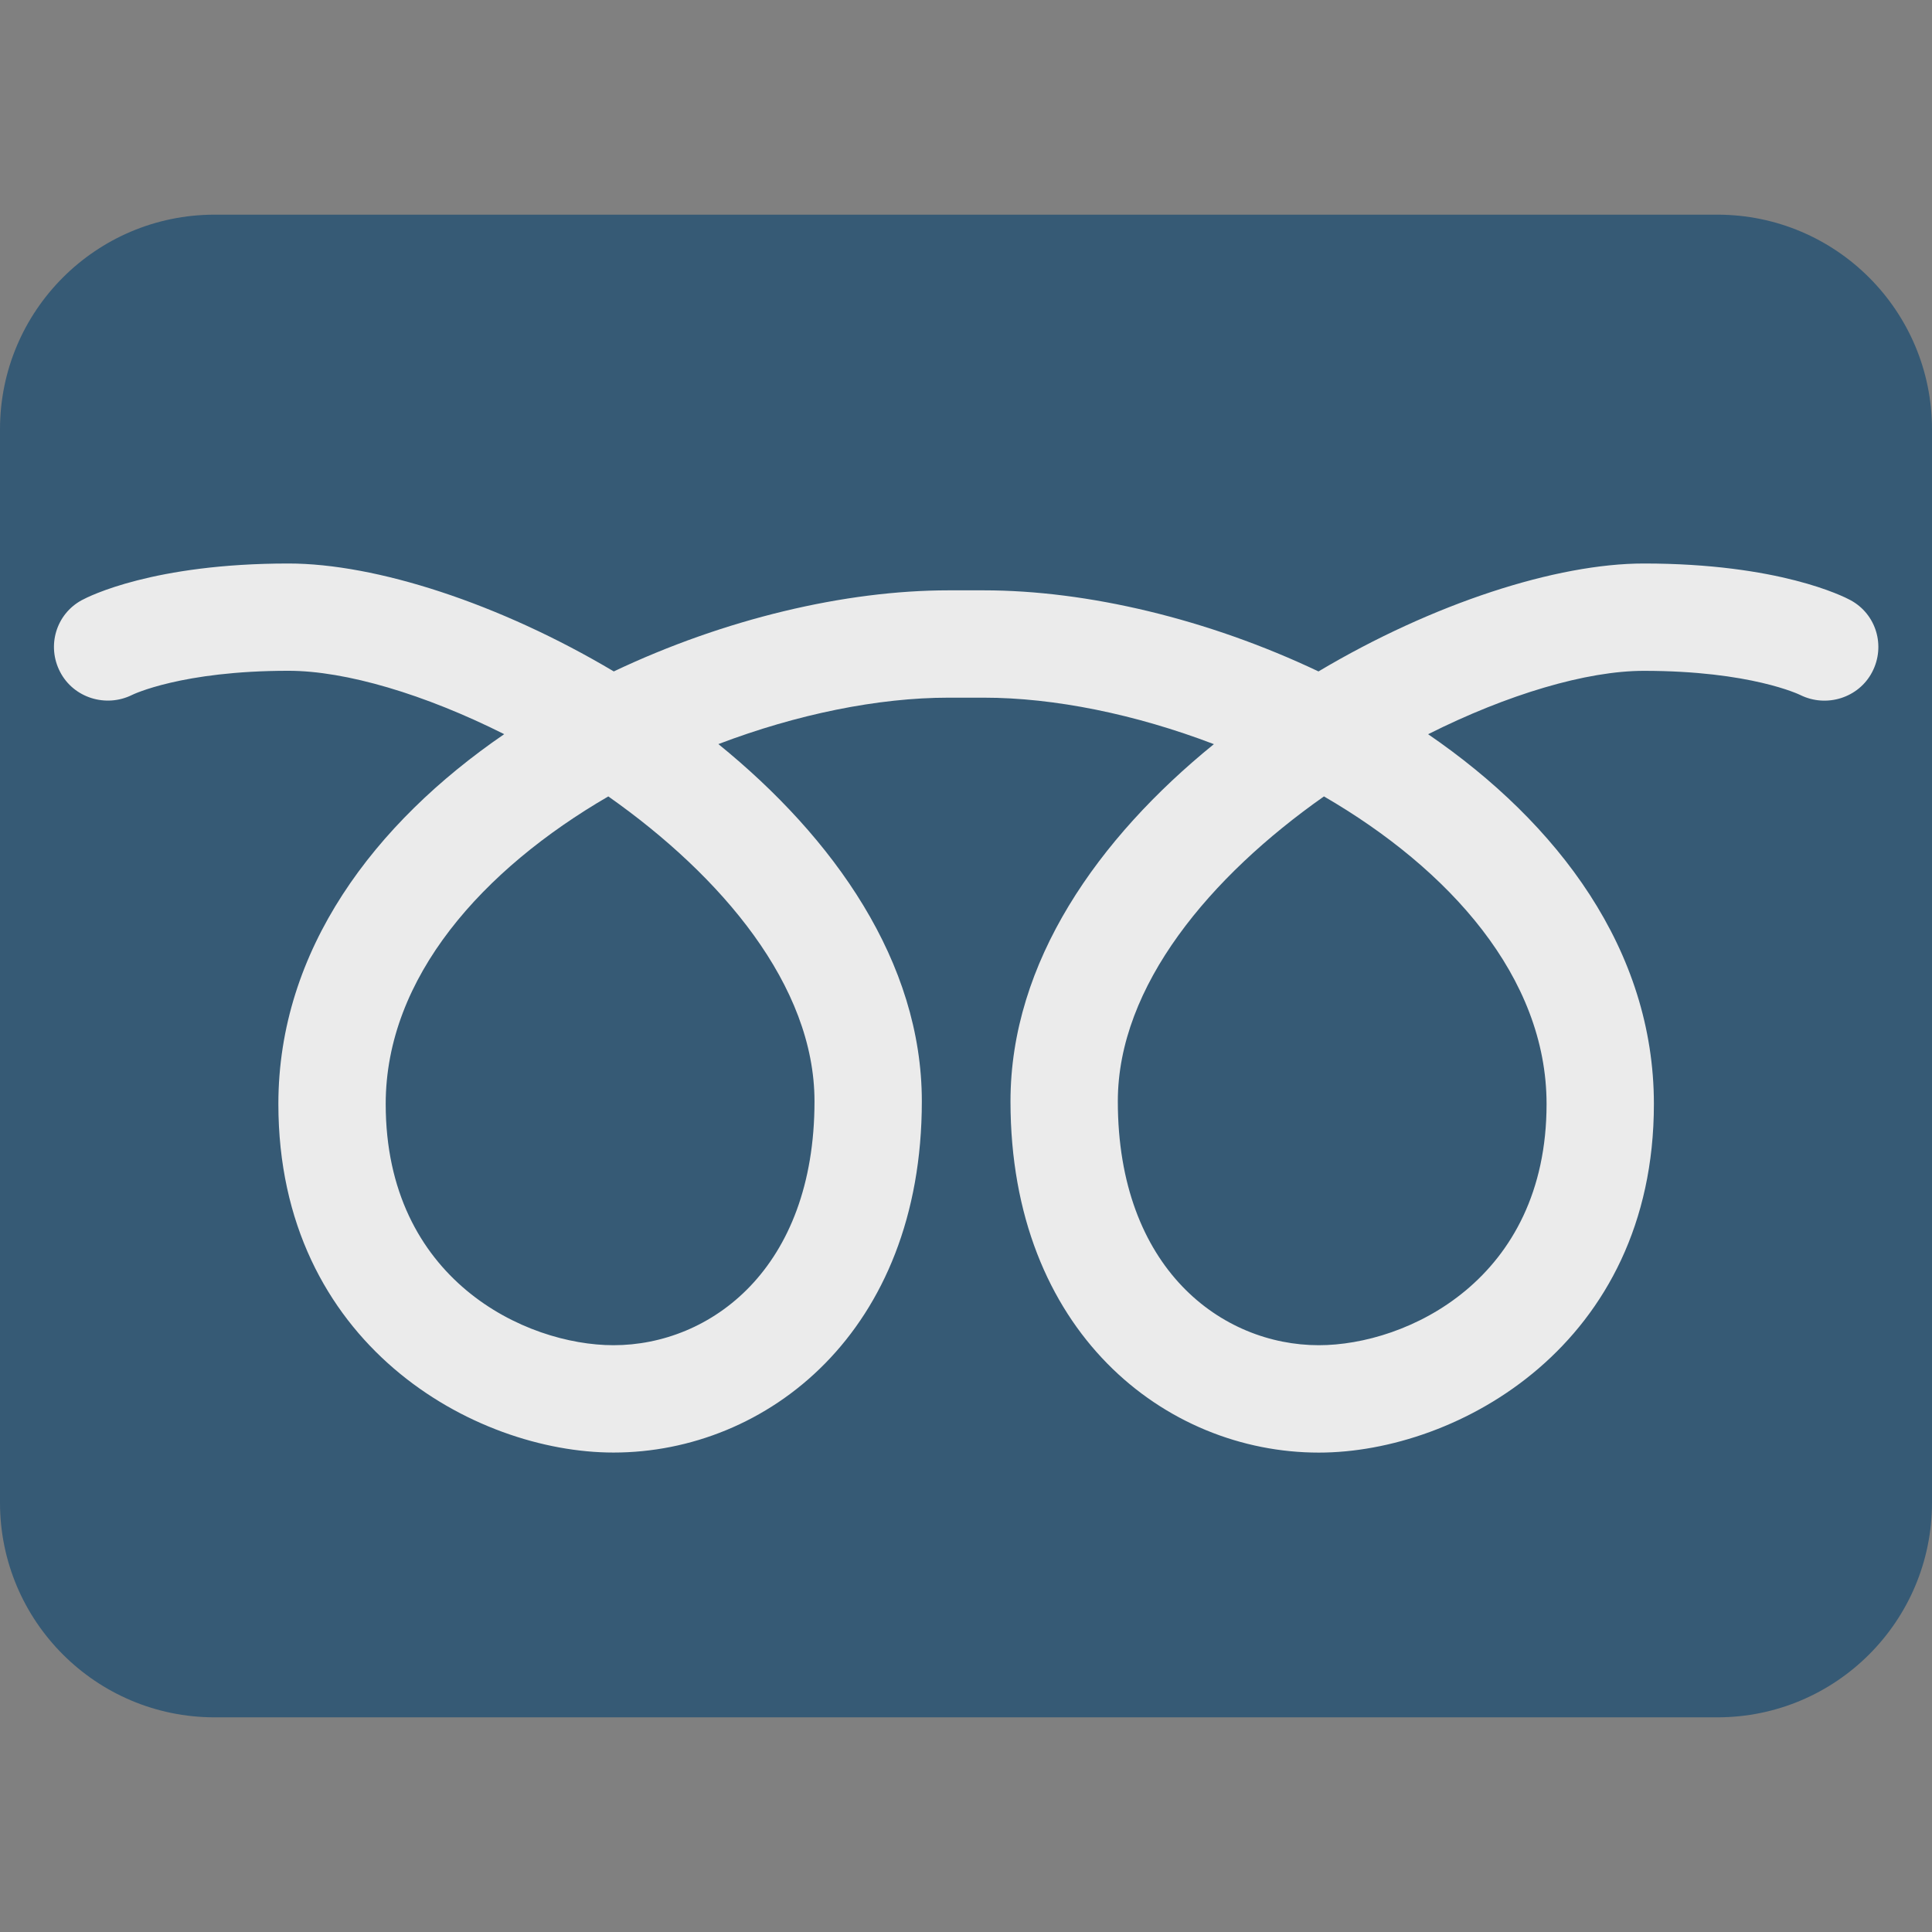 <ns0:svg xmlns:ns0="http://www.w3.org/2000/svg" viewBox="0 0 36 36"><ns0:rect x="0" y="0" width="36" height="36" fill="#808080" stroke="none"/><ns0:path fill="#365a75" d="M36 28c0 2.209-1.791 4-4 4H4c-2.209 0-4-1.791-4-4V8c0-2.209 1.791-4 4-4h28c2.209 0 4 1.791 4 4v20z" /><ns0:path fill="#ebebeb" d="M34.481 11.183c-.129-.07-1.335-.683-3.851-.683-1.627 0-3.926.74-6.062 2.011C22.509 11.533 20.256 11 18.331 11h-.656c-1.925 0-4.178.533-6.238 1.511C9.301 11.24 7.002 10.5 5.375 10.5c-2.516 0-3.722.613-3.851.683-.48.26-.656.853-.404 1.337.251.484.853.671 1.341.429.009-.005.922-.45 2.914-.45 1.067 0 2.54.438 4.02 1.181-2.421 1.659-4.208 4.019-4.208 6.891 0 4.48 3.652 6.495 6.245 6.495 2.855 0 5.745-2.248 5.745-6.545 0-2.595-1.636-4.908-3.791-6.656 1.461-.556 2.974-.865 4.289-.865h.656c1.316 0 2.829.309 4.288.866-2.154 1.748-3.79 4.061-3.79 6.656 0 4.297 2.89 6.545 5.745 6.545 2.593 0 6.244-2.015 6.244-6.495 0-2.871-1.785-5.232-4.207-6.891 1.479-.743 2.952-1.181 4.02-1.181 1.991 0 2.904.445 2.914.45.488.242 1.09.055 1.341-.429.252-.485.076-1.078-.405-1.338zm-19.304 9.338c0 3.123-1.941 4.545-3.745 4.545-1.641 0-4.245-1.221-4.245-4.495 0-2.363 1.814-4.376 4.148-5.731 2.112 1.486 3.842 3.527 3.842 5.681zm13.641.05c0 3.274-2.604 4.495-4.244 4.495-1.804 0-3.745-1.422-3.745-4.545 0-2.154 1.729-4.196 3.841-5.681 2.335 1.355 4.148 3.368 4.148 5.731z" /></ns0:svg>